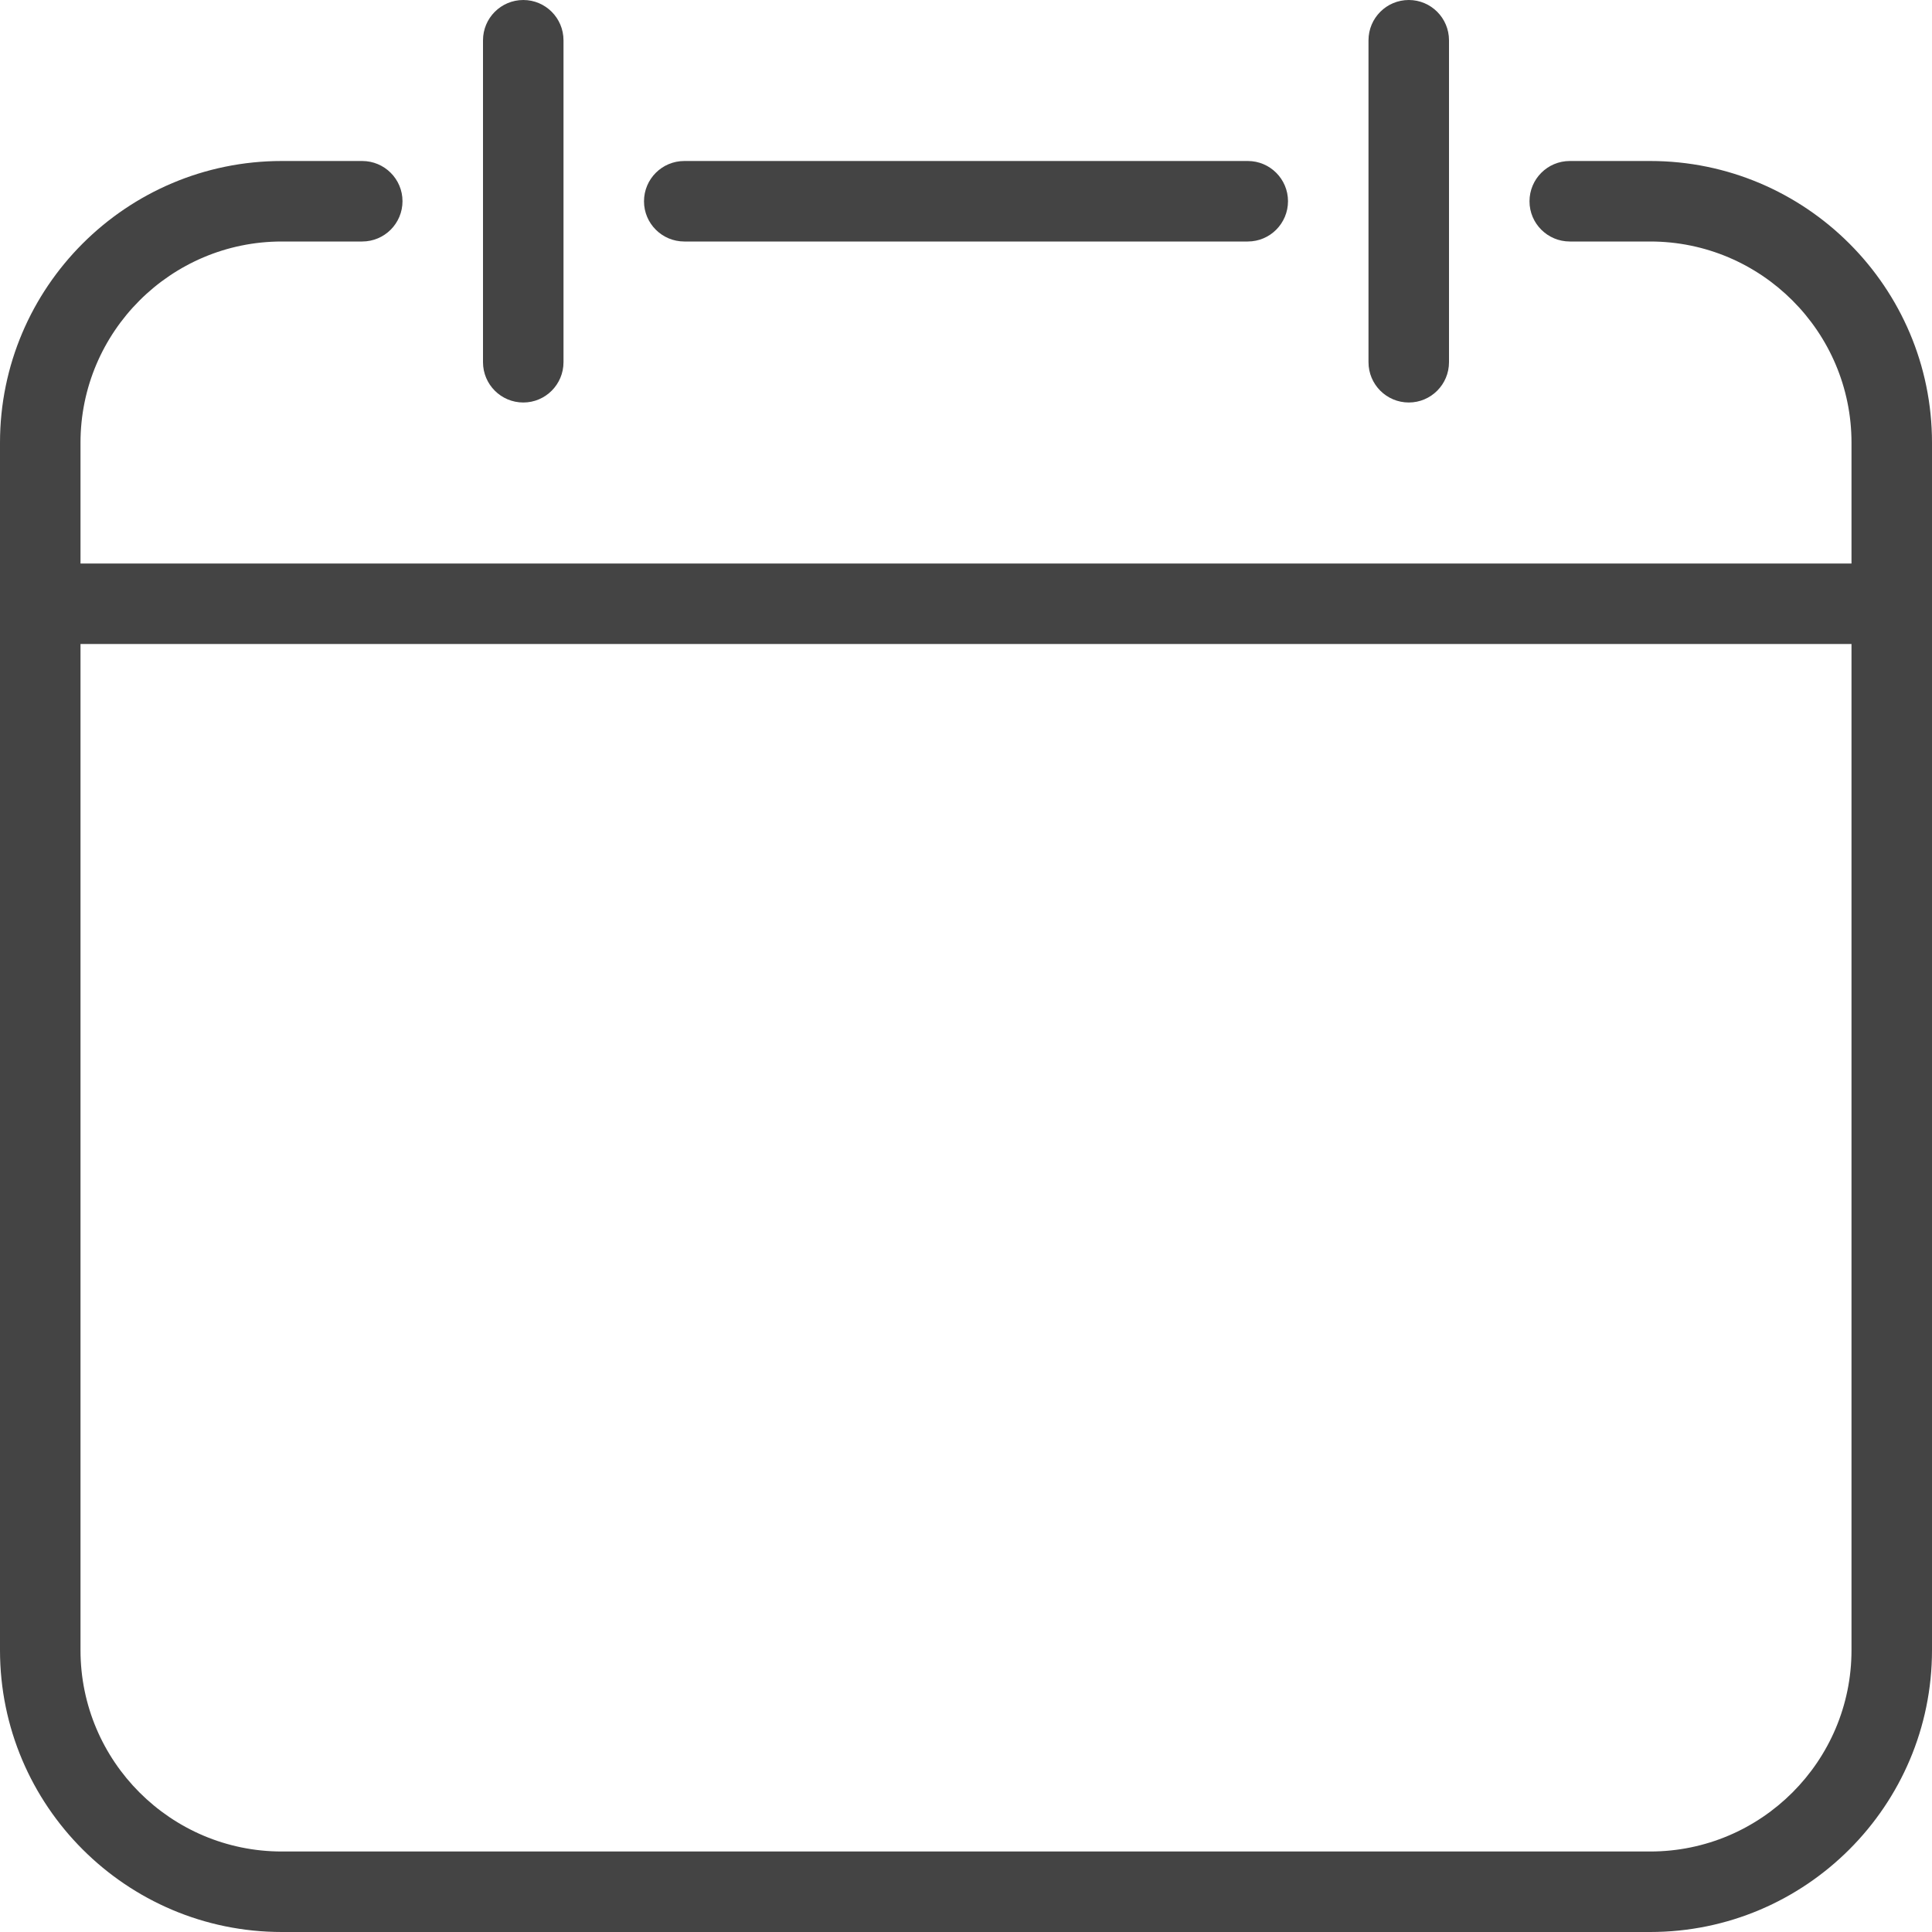 <svg width="15" height="15" viewBox="0 0 15 15" fill="none" xmlns="http://www.w3.org/2000/svg">
<path d="M12.812 1.25H12.188C12.015 1.25 11.875 1.39 11.875 1.563C11.875 1.735 12.015 1.875 12.188 1.875H12.812C13.674 1.875 14.375 2.576 14.375 3.437V12.812C14.375 13.674 13.674 14.375 12.812 14.375H2.188C1.326 14.375 0.625 13.674 0.625 12.812V3.437C0.625 2.576 1.326 1.875 2.188 1.875H2.812C2.985 1.875 3.125 1.735 3.125 1.562C3.125 1.39 2.985 1.25 2.812 1.25H2.188C0.981 1.25 0 2.231 0 3.437V12.812C0 14.019 0.981 15 2.188 15H12.812C14.019 15 15 14.019 15 12.812V3.437C15 2.231 14.019 1.25 12.812 1.25Z" fill="#444444"/>
<path d="M9.688 1.25H5.313C5.14 1.25 5 1.39 5 1.563C5 1.735 5.14 1.875 5.313 1.875H9.688C9.86 1.875 10 1.735 10 1.562C10 1.39 9.86 1.25 9.688 1.25Z" fill="#444444"/>
<path d="M14.688 4.375H0.313C0.14 4.375 0 4.515 0 4.688C0 4.86 0.14 5 0.313 5H14.688C14.86 5 15 4.86 15 4.688C15 4.515 14.86 4.375 14.688 4.375Z" fill="#444444"/>
<path d="M4.063 0C3.89 0 3.75 0.14 3.75 0.313V2.812C3.75 2.985 3.89 3.125 4.063 3.125C4.235 3.125 4.375 2.985 4.375 2.812V0.313C4.375 0.14 4.235 0 4.063 0Z" fill="#444444"/>
<path d="M10.938 0C10.765 0 10.625 0.14 10.625 0.313V2.812C10.625 2.985 10.765 3.125 10.938 3.125C11.11 3.125 11.25 2.985 11.25 2.812V0.313C11.25 0.14 11.11 0 10.938 0Z" fill="#444444"/>
</svg>
